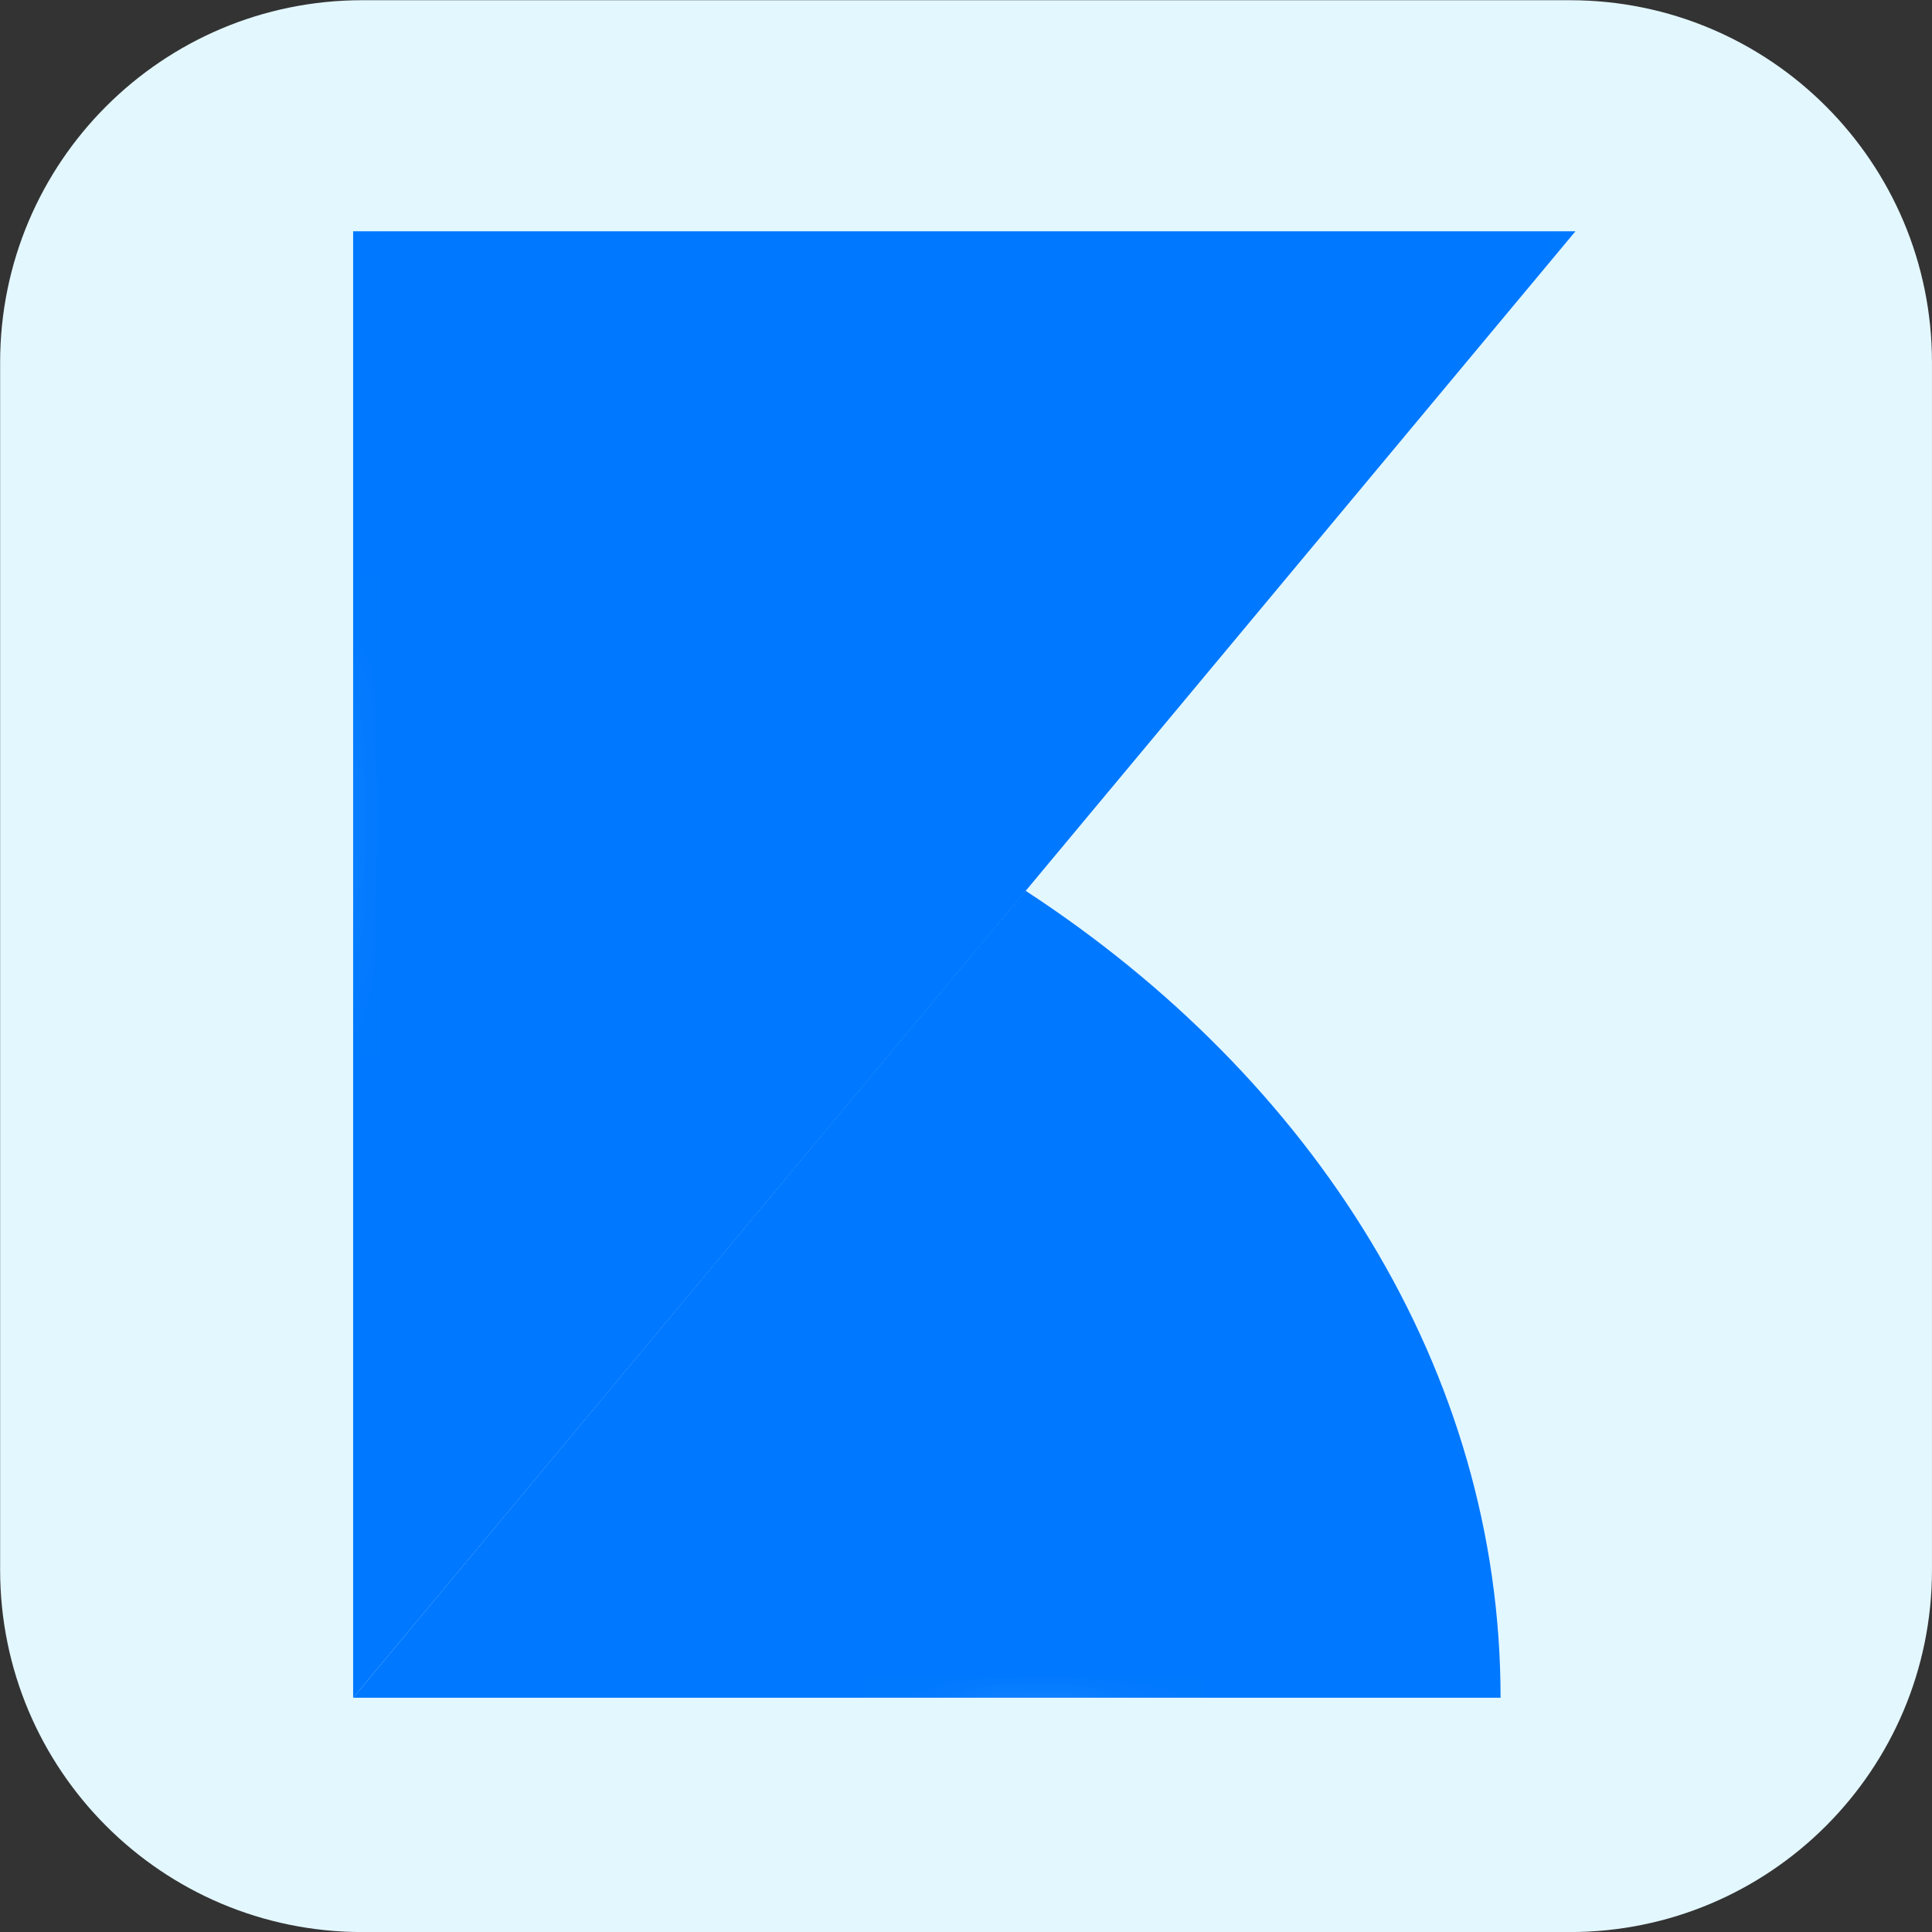 <?xml version="1.0" encoding="UTF-8" standalone="no"?>
<!-- Created with Inkscape (http://www.inkscape.org/) -->

<svg
   width="135.467mm"
   height="135.467mm"
   viewBox="0 0 135.467 135.467"
   version="1.1"
   id="svg1"
   xml:space="preserve"
   inkscape:version="1.3.2 (091e20e, 2023-11-25)"
   sodipodi:docname="icon.svg"
   xmlns:inkscape="http://www.inkscape.org/namespaces/inkscape"
   xmlns:sodipodi="http://sodipodi.sourceforge.net/DTD/sodipodi-0.dtd"
   xmlns="http://www.w3.org/2000/svg"
   xmlns:svg="http://www.w3.org/2000/svg"><rect x="0" y="0" width="135.467" height="135.467" fill="#333333" stroke="none"/><sodipodi:namedview
     id="namedview1"
     pagecolor="#ffffff"
     bordercolor="#000000"
     borderopacity="0.25"
     inkscape:showpageshadow="2"
     inkscape:pageopacity="0.0"
     inkscape:pagecheckerboard="0"
     inkscape:deskcolor="#d1d1d1"
     inkscape:document-units="mm"
     inkscape:zoom="0.8400142"
     inkscape:cx="254.7576"
     inkscape:cy="469.03969"
     inkscape:window-width="2352"
     inkscape:window-height="1283"
     inkscape:window-x="0"
     inkscape:window-y="25"
     inkscape:window-maximized="0"
     inkscape:current-layer="layer1" /><defs
     id="defs1"><inkscape:path-effect
       effect="powermask"
       id="path-effect8"
       is_visible="true"
       lpeversion="1"
       uri="#mask-powermask-path-effect8"
       invert="false"
       hide_mask="false"
       background="true"
       background_color="#ffffffff" /><mask
       maskUnits="userSpaceOnUse"
       id="mask-powermask-path-effect8"><path
         id="mask-powermask-path-effect8_box"
         style="fill:#ffffff;fill-opacity:1"
         d="M 6.557,2.929 H 26.352 V 26.278 H 6.557 Z" /><g
         id="g8"
         style="fill:none;fill-rule:evenodd"
         transform="matrix(0.667,0,0,0.667,0.116,-0.066)"
         inkscape:label="g4"><path
           fill="#ea4335"
           d="M 5.795,8.361 C 16.952,-4.624 37.64,-2.06 45.373,13.107 c -5.444,0.002 -13.969,-10e-4 -18.586,0 -3.349,0.001 -5.51,-0.075 -7.852,1.158 -2.753,1.449 -4.83,4.135 -5.555,7.29 L 5.795,8.36 Z"
           id="path5" /><path
           fill="#4285f4"
           d="m 16.015,24 c 0,4.4 3.579,7.98 7.977,7.98 4.398,0 7.976,-3.58 7.976,-7.98 0,-4.401 -3.578,-7.982 -7.976,-7.982 -4.398,0 -7.977,3.58 -7.977,7.981 z"
           id="path6" /><path
           fill="#34a853"
           d="m 27.088,34.446 c -4.477,1.33 -9.717,-0.145 -12.587,-5.1 A 7917.733,7917.733 0 0 1 3.892,10.898 C -5.322,25.02 2.62,44.264 19.346,47.55 l 7.742,-13.103 z"
           id="path7" /><path
           fill="#fbbc05"
           d="m 31.401,16.018 c 3.73,3.468 4.542,9.084 2.016,13.439 -1.903,3.28 -7.977,13.531 -10.92,18.495 C 39.73,49.015 52.294,32.124 46.62,16.018 H 31.4 Z"
           id="path8" /></g></mask></defs><g
     inkscape:label="Layer 1"
     inkscape:groupmode="layer"
     id="layer1"
     transform="matrix(16,0,0,16,-1078.471,-2535.185)"><path
       fill="#f5e6fe"
       d="m 74.284,166.916 h -5.292 c -0.877,0 -1.587,-0.711 -1.587,-1.587 v -5.292 c 0,-0.877 0.711,-1.587 1.587,-1.587 h 5.292 c 0.877,0 1.587,0.711 1.587,1.587 v 5.292 c 0,0.877 -0.711,1.587 -1.587,1.587 z"
       id="path1"
       style="fill:#e3f7ff;fill-opacity:1;stroke-width:0.265" /><g
       id="g1"
       transform="matrix(0.301,0,0,0.301,66.677,158.28)"
       mask="url(#mask-powermask-path-effect8)"
       inkscape:path-effect="#path-effect8"><g
         id="g2"
         transform="matrix(1.483,0,0,1.483,-7.272,-7.935)"
         style="fill:#0078ff;fill-opacity:1"><path
           fill="#d9a4fc"
           d="m 10,22.397 h 11.265 c 0,-3.22 -1.838,-6.079 -4.664,-7.923 z"
           id="path2"
           style="fill:#0078ff;fill-opacity:1"
           inkscape:original-d="m 10,22.397 h 11.265 c 0,-3.22 -1.838,-6.079 -4.664,-7.923 z" /><polygon
           fill="#be63f9"
           points="10,8 10,22.397 22,8 "
           id="polygon1"
           style="fill:#0078ff;fill-opacity:1"
           d="M 10,8 V 22.397 L 22,8 Z"
           inkscape:label="polygon1" /></g></g></g></svg>
